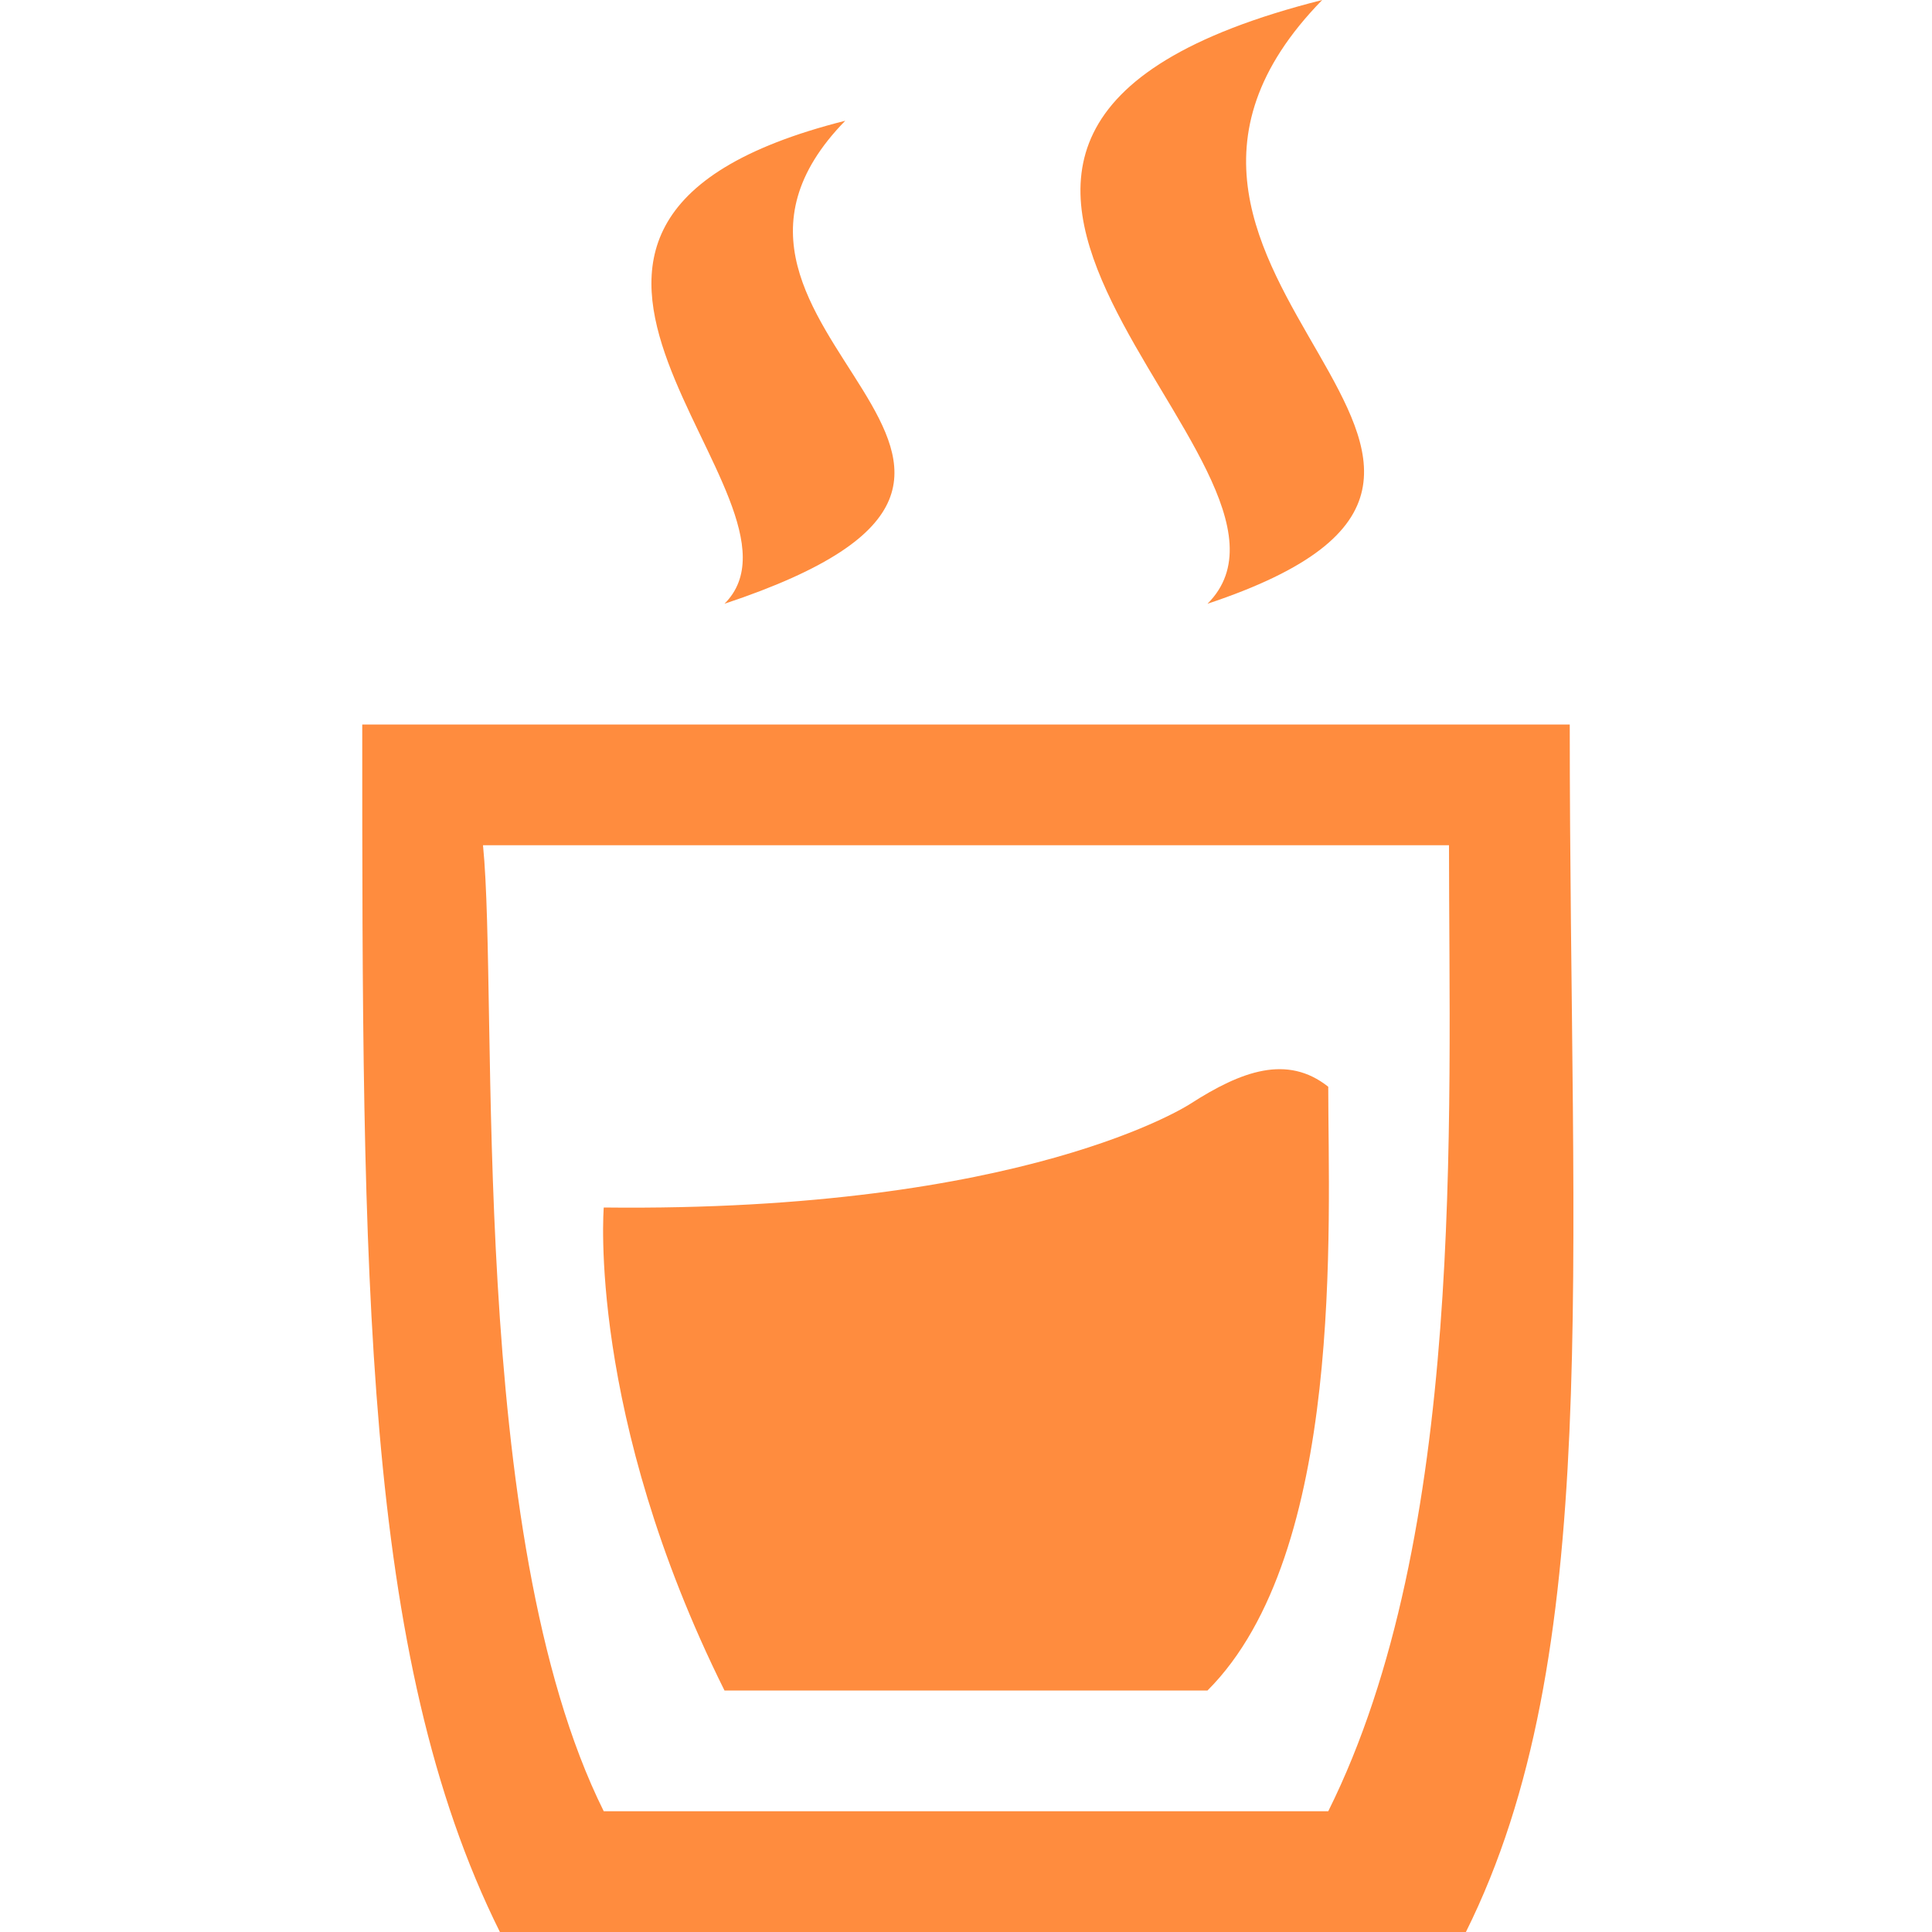 <svg xmlns="http://www.w3.org/2000/svg" id="Row_5" width="16" height="16"><defs><filter id="luminosity-noclip" width="14" height="15" x="182" y="-79" color-interpolation-filters="sRGB" filterUnits="userSpaceOnUse"><feFlood flood-color="#fff" result="bg"/><feBlend in="SourceGraphic" in2="bg"/></filter><style>.cls-1{fill:#ff8c3e}</style><mask id="mask" width="14" height="15" x="182" y="-79" maskUnits="userSpaceOnUse"/></defs><g id="Layer-32"><path d="M13 6H3c0 4.57 0 7.71 1.14 10h8c1.14-2.29.86-5.43.86-10m-2 9H5c-1.14-2.29-.87-6.7-1-8h8c0 2.29.14 5.71-1 8" class="cls-1"/><path d="M11 9c0 1.14.14 3.86-1 5H6c-1.14-2.29-1-4-1-4 3.5.04 4.86-.86 4.86-.86.42-.27.8-.41 1.14-.14m-1-4c3.43-1.14-1.29-2.71.95-5-4.52 1.14.19 3.86-.95 5M6 5c3.43-1.14-.71-2.25 1-4-3.45.87-.13 3.13-1 4" class="cls-1"/></g></svg>